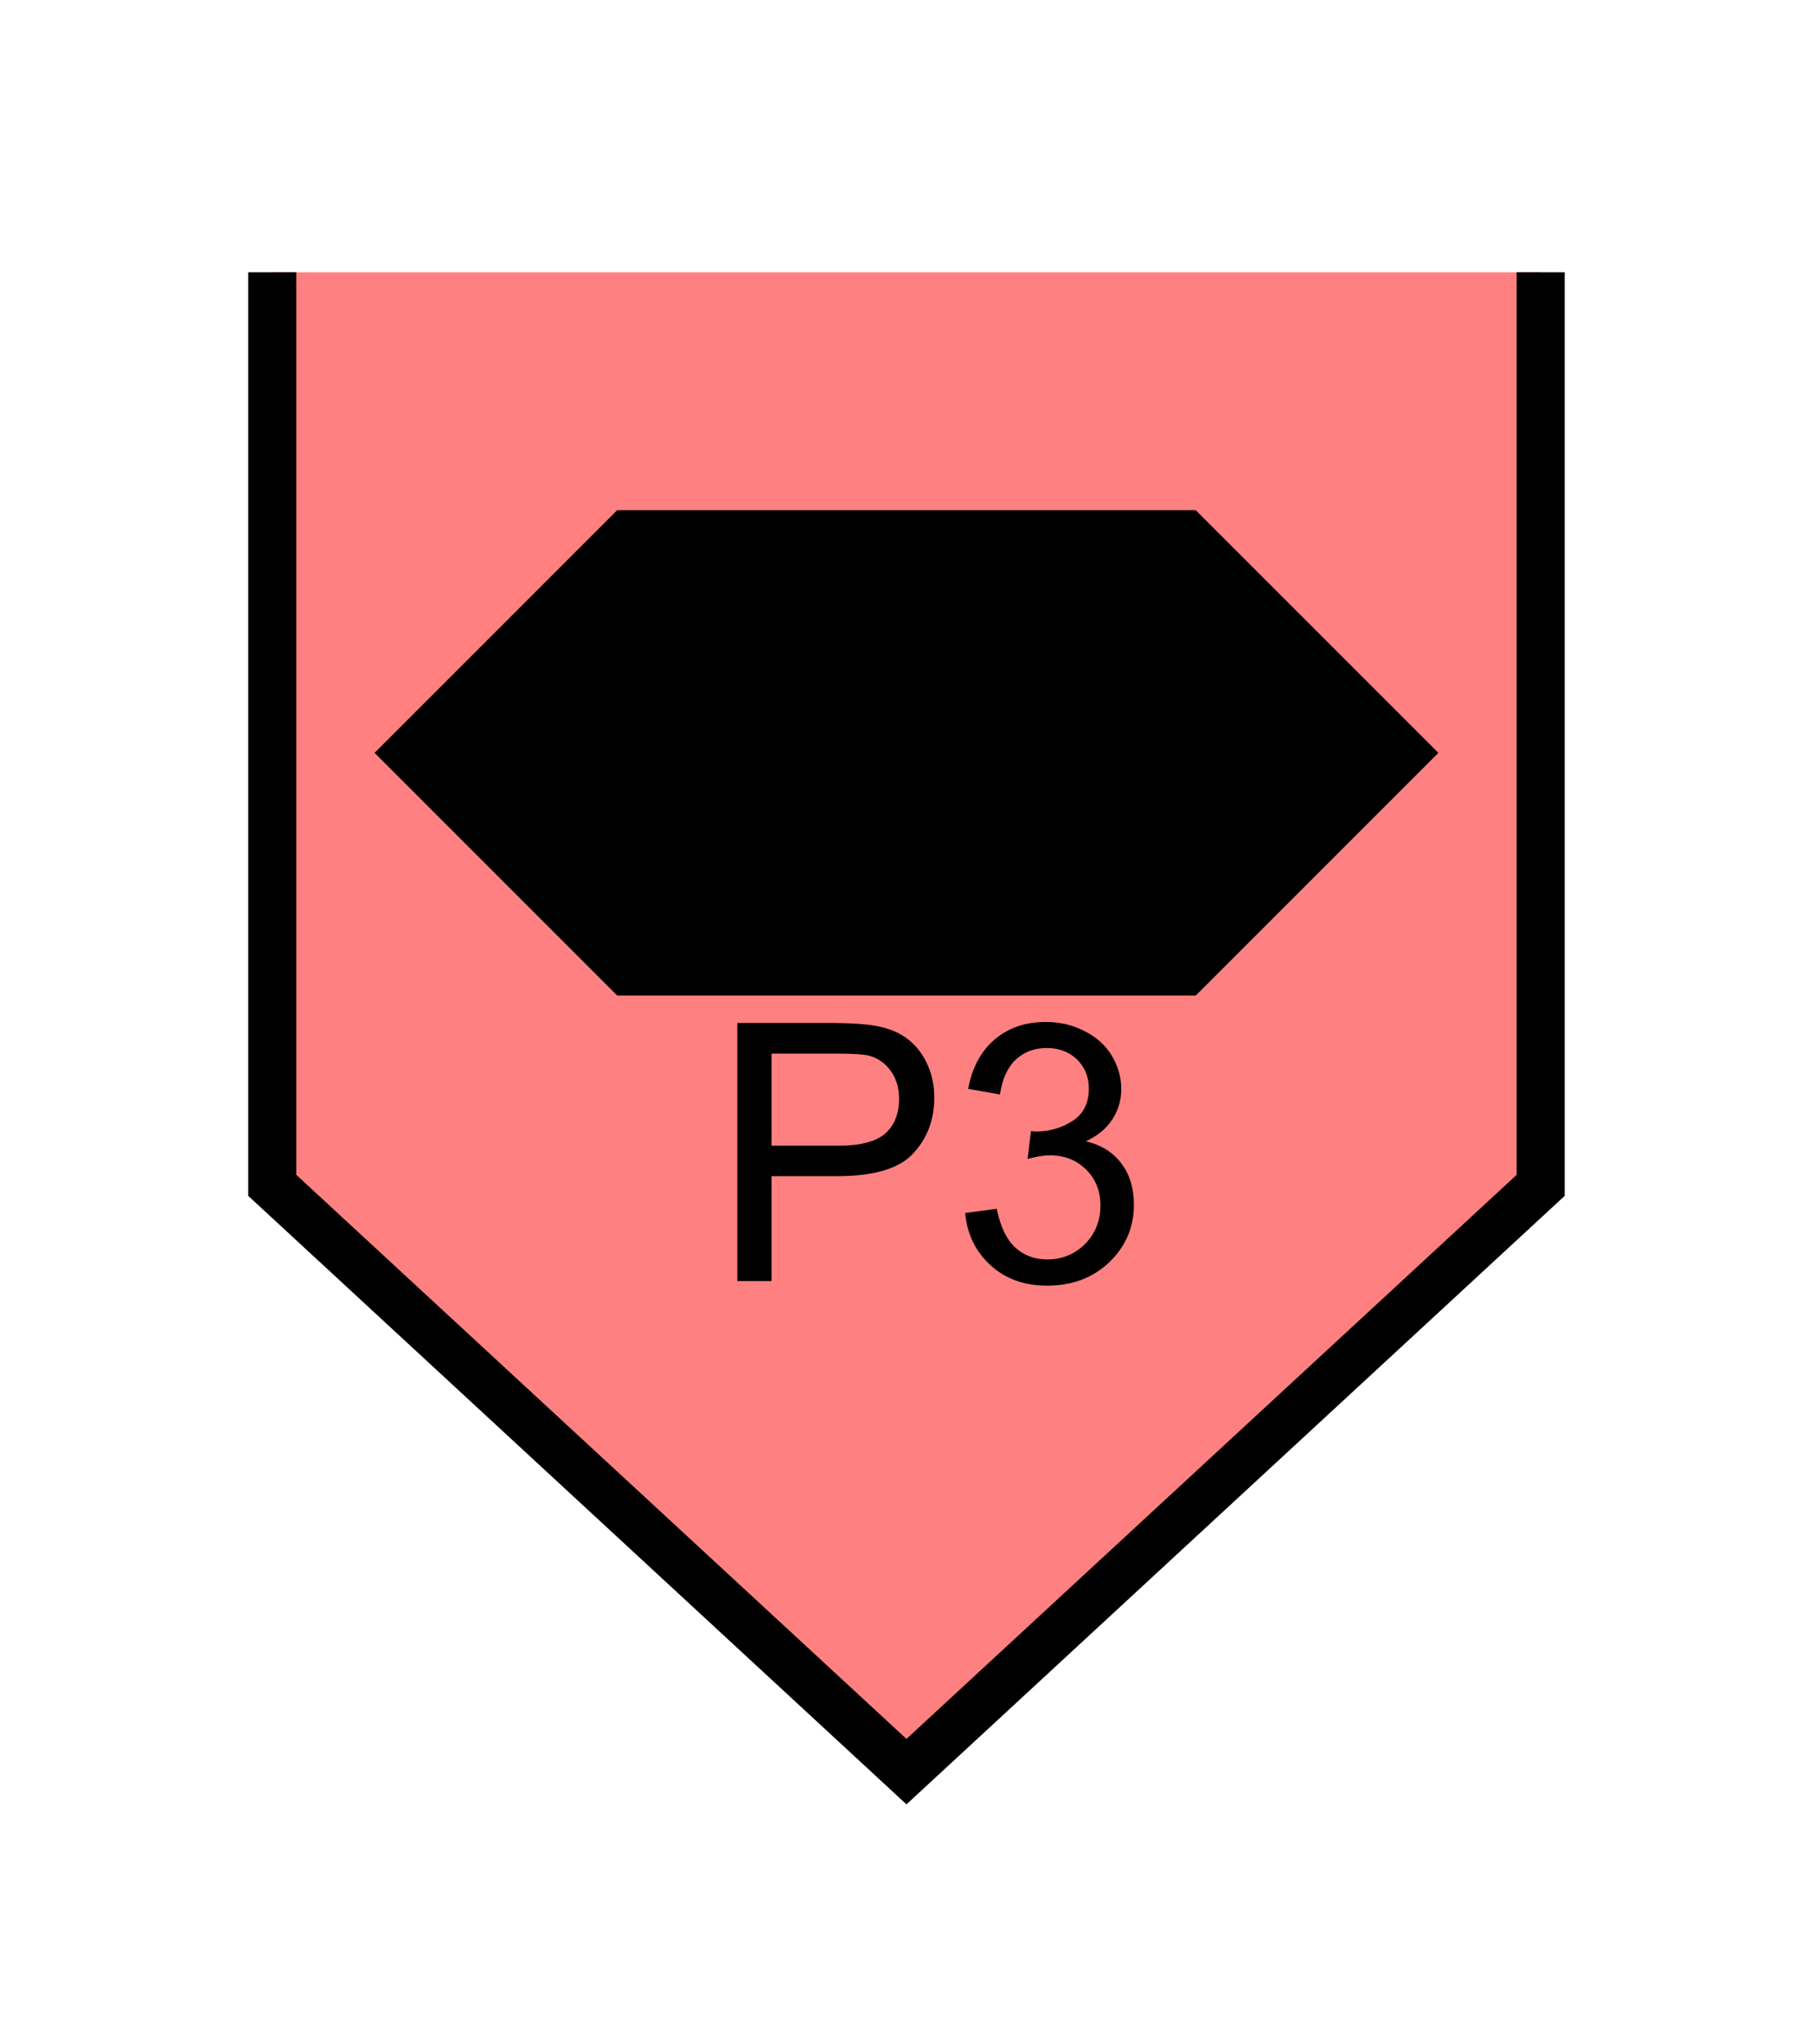 <?xml version="1.0" encoding="UTF-8" standalone="no"?>
<svg
   xmlns:dc="http://purl.org/dc/elements/1.1/"
   xmlns:cc="http://creativecommons.org/ns#"
   xmlns:rdf="http://www.w3.org/1999/02/22-rdf-syntax-ns#"
   xmlns:svg="http://www.w3.org/2000/svg"
   xmlns="http://www.w3.org/2000/svg"
   id="svg15"
   height="107.94mm"
   width="95.75mm"
   version="1.0">
  <defs
     id="defs3">
    <pattern
       y="0"
       x="0"
       height="6"
       width="6"
       patternUnits="userSpaceOnUse"
       id="EMFhbasepattern" />
  </defs>
  <path
     id="path5"
     d="  M 307.531,54.345   L 307.531,236.562   L 180.938,353.565   L 54.345,236.562   L 54.345,54.345   z "
     style="fill:#ff8080;fill-rule:evenodd;fill-opacity:1;stroke:none;" />
  <path
     id="path7"
     d="  M 307.531,54.345   L 307.531,236.562   L 180.938,353.565   L 54.345,236.562   L 54.345,54.345  "
     style="fill:none;stroke:#000000;stroke-width:9.59px;stroke-linecap:butt;stroke-linejoin:miter;stroke-miterlimit:10;stroke-dasharray:none;stroke-opacity:1;" />
  <path
     id="path9"
     d="  M 75.444,150.249   L 75.444,150.249   L 123.396,102.297   L 238.48,102.297   L 286.432,150.249   L 238.48,198.201   L 123.396,198.201   z "
     style="fill:#000000;fill-rule:evenodd;fill-opacity:1;stroke:none;" />
  <path
     id="path11"
     d="  M 75.444,150.249   L 75.444,150.249   L 123.396,102.297   L 238.48,102.297   L 286.432,150.249   L 238.48,198.201   L 123.396,198.201   z "
     style="fill:none;stroke:#000000;stroke-width:0.959px;stroke-linecap:butt;stroke-linejoin:miter;stroke-miterlimit:10;stroke-dasharray:none;stroke-opacity:1;" />
  <path
     id="path13"
     d="  M 147.172,255.663   L 147.172,204.155   L 166.593,204.155   C 170.029,204.195 172.626,204.355 174.425,204.674   C 176.982,205.074 179.1,205.873 180.778,207.072   C 182.497,208.271 183.895,209.909 184.934,212.027   C 185.973,214.185 186.493,216.502 186.493,219.06   C 186.493,223.455 185.094,227.172 182.297,230.169   C 179.54,233.206 174.505,234.724 167.192,234.724   L 154.005,234.724   L 154.005,255.663   z  M 154.005,228.65   L 167.312,228.65   C 171.707,228.65 174.824,227.851 176.702,226.213   C 178.541,224.574 179.46,222.257 179.46,219.26   C 179.46,217.142 178.9,215.264 177.821,213.745   C 176.742,212.227 175.304,211.188 173.546,210.708   C 172.387,210.389 170.269,210.269 167.152,210.269   L 154.005,210.269   z  M 192.646,242.077   L 198.96,241.238   C 199.679,244.794 200.918,247.391 202.676,248.99   C 204.395,250.548 206.512,251.347 209.03,251.347   C 212.027,251.347 214.504,250.308 216.582,248.27   C 218.62,246.193 219.659,243.635 219.659,240.598   C 219.659,237.681 218.7,235.284 216.782,233.405   C 214.904,231.527 212.506,230.568 209.549,230.568   C 208.351,230.568 206.872,230.808 205.114,231.288   L 205.793,225.733   C 206.233,225.773 206.552,225.813 206.832,225.813   C 209.509,225.813 211.947,225.094 214.105,223.695   C 216.263,222.297 217.342,220.139 217.342,217.222   C 217.342,214.904 216.542,212.986 214.984,211.428   C 213.386,209.909 211.388,209.15 208.91,209.15   C 206.433,209.15 204.395,209.949 202.756,211.467   C 201.118,213.026 200.039,215.344 199.599,218.42   L 193.246,217.302   C 194.045,213.066 195.803,209.789 198.52,207.471   C 201.278,205.114 204.674,203.955 208.75,203.955   C 211.547,203.955 214.145,204.554 216.502,205.793   C 218.9,206.992 220.698,208.63 221.937,210.708   C 223.176,212.786 223.815,215.024 223.815,217.342   C 223.815,219.579 223.216,221.577 222.017,223.415   C 220.818,225.254 219.06,226.692 216.742,227.771   C 219.779,228.49 222.137,229.929 223.815,232.167   C 225.493,234.364 226.333,237.122 226.333,240.438   C 226.333,244.954 224.694,248.75 221.417,251.907   C 218.141,255.024 214.025,256.582 208.99,256.582   C 204.475,256.582 200.718,255.223 197.761,252.546   C 194.764,249.829 193.046,246.352 192.646,242.077   z "
     style="fill:#000000;fill-rule:evenodd;fill-opacity:1;stroke:none;" />
</svg>
